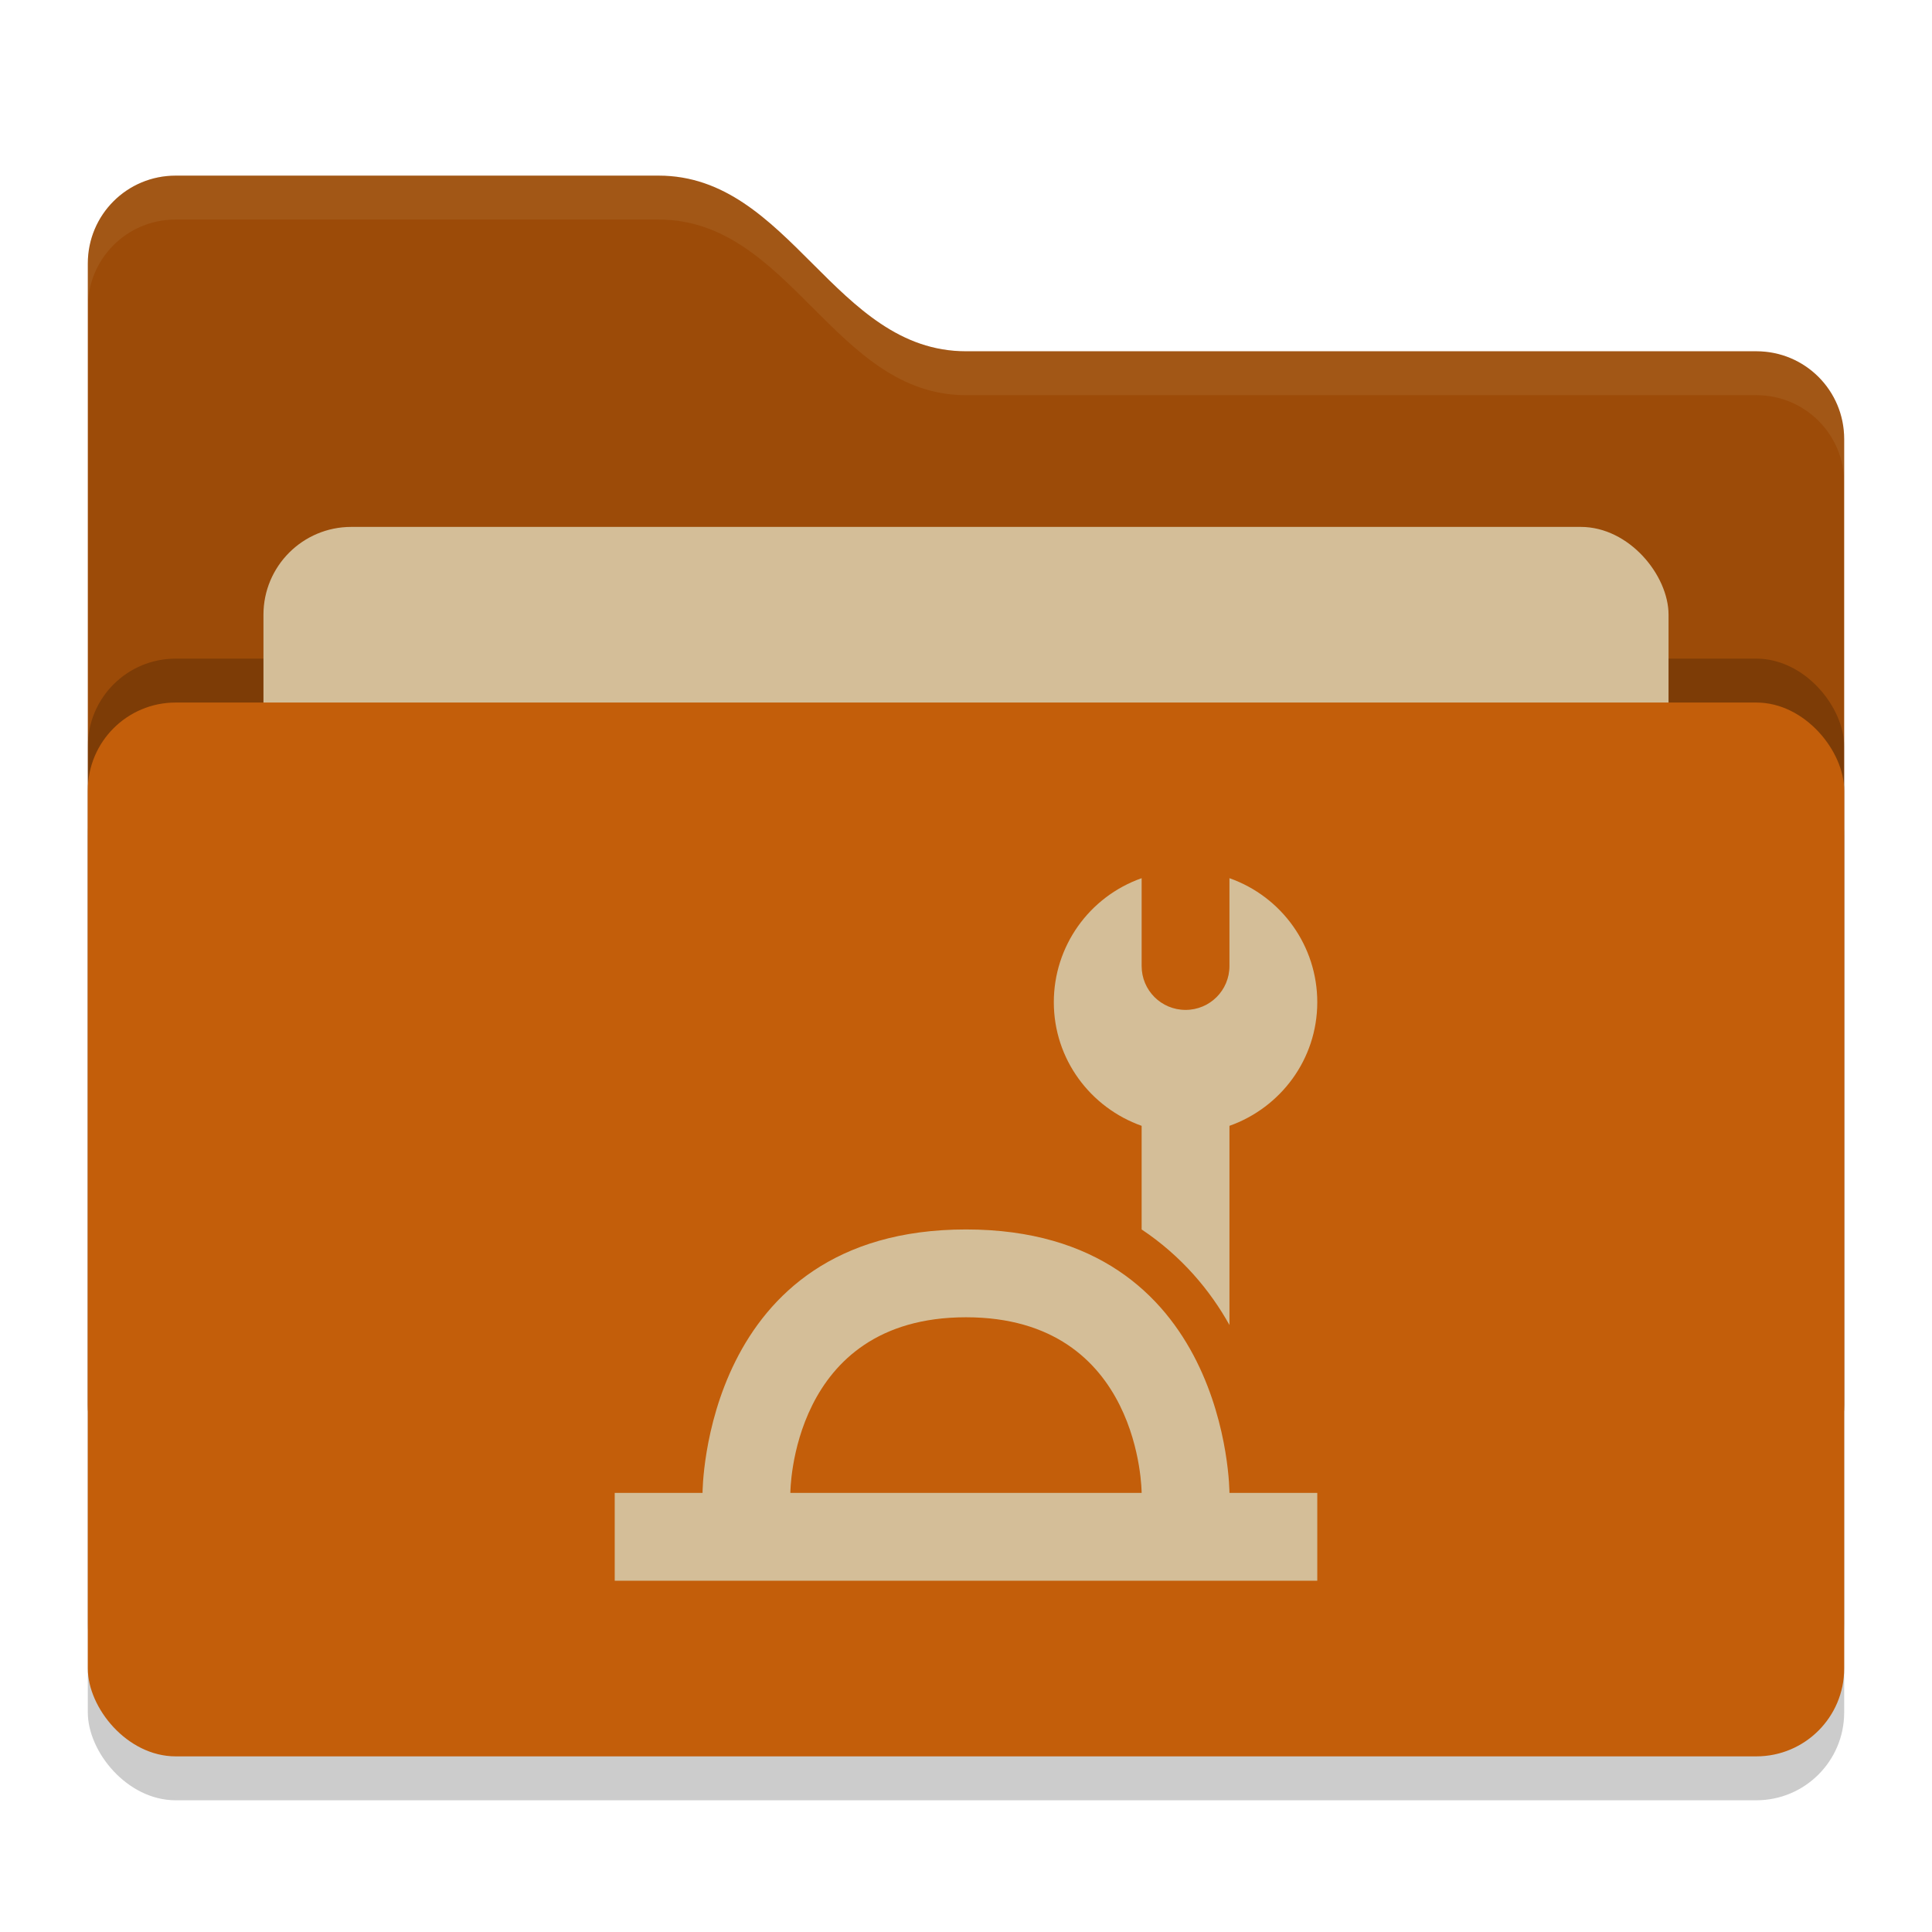 <svg xmlns="http://www.w3.org/2000/svg" width="22" height="22" version="1">
 <rect style="opacity:0.2" width="20" height="12" x="1" y="8.5" rx="1" ry="1"/>
 <path style="fill:#9C4B08" d="M 1,16 C 1,16.554 1.446,17 2,17 H 20 C 20.554,17 21,16.554 21,16 V 5 C 21,4.446 20.554,4 20,4 H 11 C 9.5,4 9,2 7.5,2 H 2 C 1.446,2 1,2.446 1,3"/>
 <rect style="opacity:0.2" width="20" height="12" x="1" y="7.5" rx="1" ry="1"/>
 <rect style="fill:#D4BE98" width="16" height="8" x="3" y="6" rx="1" ry="1"/>
 <rect style="fill:#C35E0A" width="20" height="12" x="1" y="8" rx="1" ry="1"/>
 <path style="opacity:0.1;fill:#D4BE98" d="M 2,2 C 1.446,2 1,2.446 1,3 V 3.5 C 1,2.946 1.446,2.5 2,2.5 H 7.5 C 9,2.5 9.5,4.5 11,4.5 H 20 C 20.554,4.5 21,4.946 21,5.5 V 5 C 21,4.446 20.554,4 20,4 H 11 C 9.5,4 9,2 7.5,2 Z"/>
 <path style="fill:#D4BE98" d="M 13,10 C 12.4,10.212 12,10.777 12,11.412 12,12.064 12.419,12.614 13,12.82 V 14 C 13.456,14.304 13.781,14.695 14,15.088 V 12.82 C 14.581,12.614 15,12.064 15,11.412 15,10.777 14.6,10.212 14,10 V 11 C 14,11.277 13.777,11.5 13.5,11.5 13.223,11.5 13,11.277 13,11 Z M 11,14 C 8,14 8,17 8,17 H 7 V 18 H 15 V 17 H 14 C 14,17 14,14 11,14 Z M 11,15 C 13,15 13,17 13,17 H 9 C 9,17 9,15 11,15 Z"/>
</svg>
